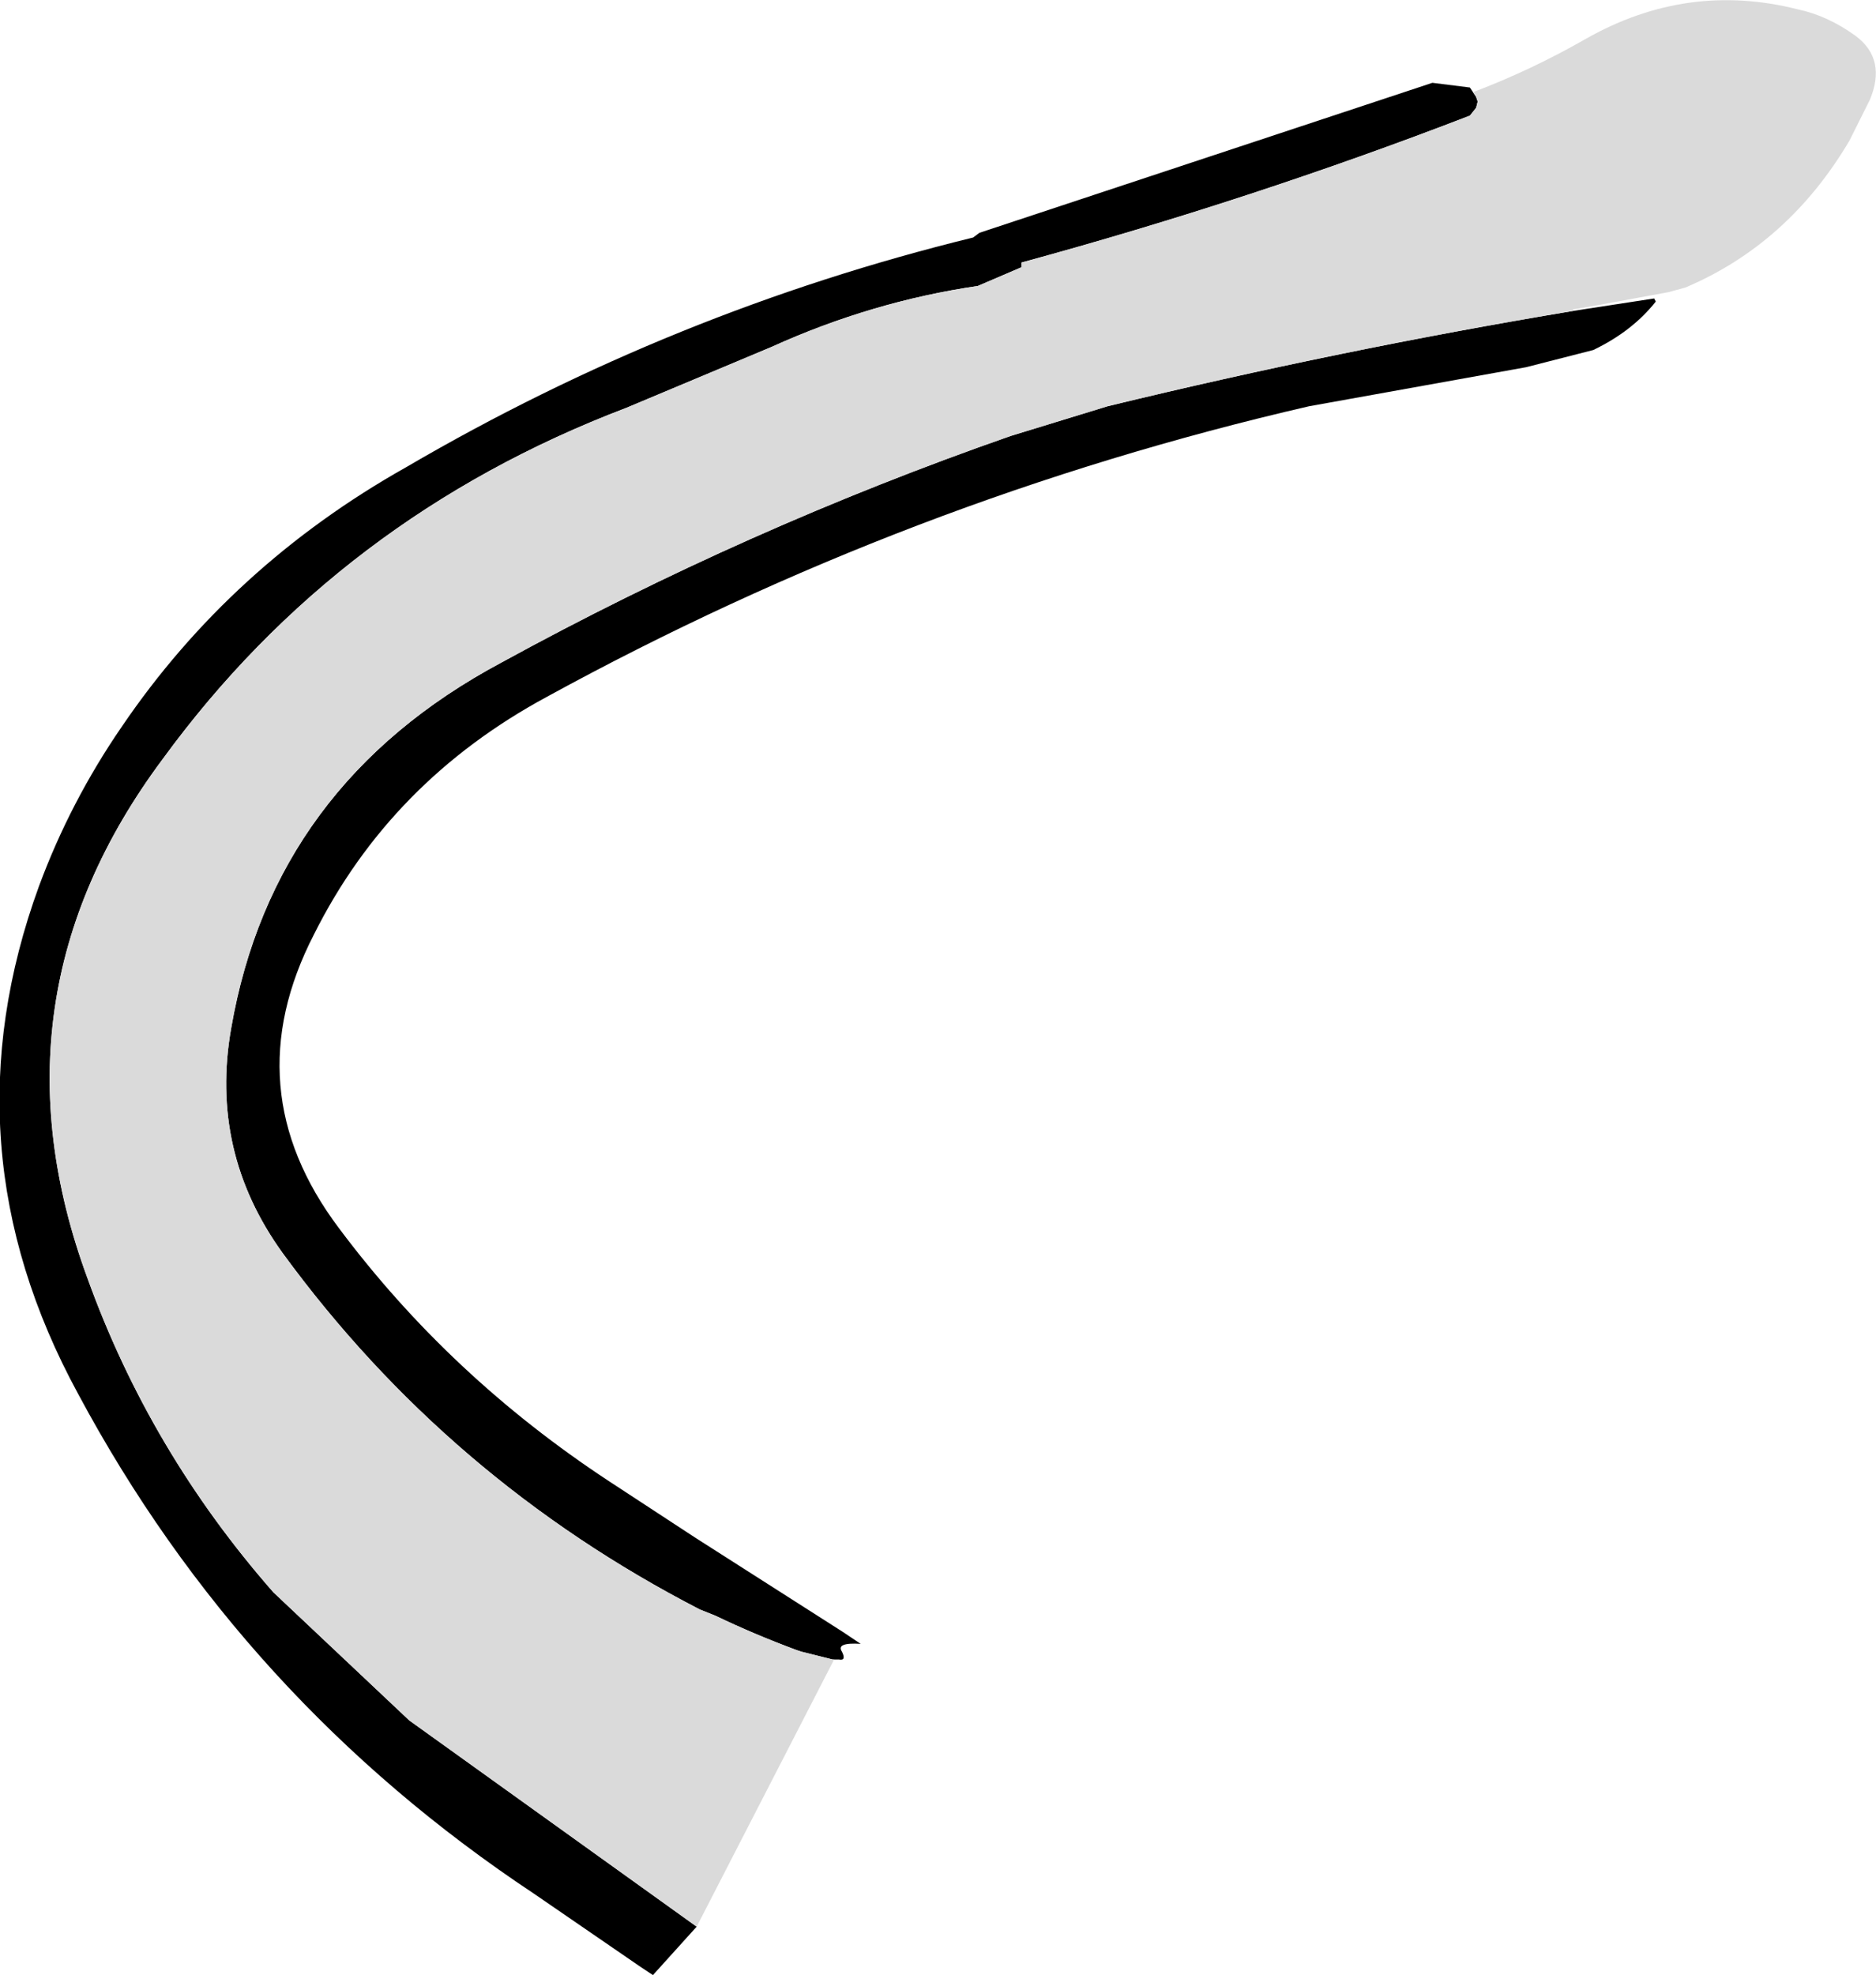 <?xml version="1.0" encoding="UTF-8" standalone="no"?>
<svg xmlns:xlink="http://www.w3.org/1999/xlink" height="63.2px" width="60.05px" xmlns="http://www.w3.org/2000/svg">
  <g transform="matrix(1.0, 0.0, 0.0, 1.0, 37.7, 84.65)">
    <path d="M9.45 -81.7 L9.55 -81.55 9.6 -81.4 9.55 -81.2 9.35 -80.95 Q2.35 -78.25 -5.0 -76.25 L-5.0 -76.1 -6.4 -75.5 Q-9.8 -75.0 -13.0 -73.55 L-17.65 -71.6 Q-26.85 -68.1 -32.5 -60.35 -38.2 -52.7 -34.9 -43.75 -32.9 -38.2 -28.95 -33.7 L-24.6 -29.6 -15.4 -23.0 -16.8 -21.45 -17.25 -21.75 -20.6 -24.05 Q-29.95 -30.25 -35.2 -40.05 -39.5 -47.95 -36.45 -56.3 -35.45 -59.0 -33.8 -61.4 -30.3 -66.55 -24.7 -69.7 -16.15 -74.7 -6.55 -77.05 L-6.35 -77.2 8.15 -82.0 9.35 -81.85 9.45 -81.7 M-11.0 -31.55 L-11.05 -31.55 -12.05 -31.8 -12.2 -31.85 Q-13.55 -32.35 -14.8 -32.95 L-15.3 -33.15 Q-23.35 -37.3 -28.65 -44.55 -31.0 -47.8 -30.3 -51.75 -28.95 -59.55 -21.65 -63.45 -13.8 -67.75 -5.35 -70.7 L-2.25 -71.65 Q5.15 -73.45 12.65 -74.7 L15.25 -75.1 15.3 -75.0 Q14.55 -74.05 13.3 -73.45 L11.15 -72.9 4.2 -71.65 Q-8.6 -68.7 -20.2 -62.35 -25.2 -59.65 -27.65 -54.75 -30.2 -49.8 -26.85 -45.35 -23.3 -40.6 -18.2 -37.25 L-15.45 -35.45 -10.75 -32.45 -10.15 -32.05 Q-10.95 -32.1 -10.75 -31.8 -10.6 -31.5 -10.85 -31.55 L-11.0 -31.55" fill="#000000" fill-rule="evenodd" stroke="none"/>
    <path d="M9.45 -81.7 Q11.3 -82.4 13.05 -83.4 16.3 -85.25 19.85 -84.35 20.8 -84.15 21.7 -83.5 22.7 -82.75 22.15 -81.45 L21.5 -80.15 Q19.55 -76.85 16.25 -75.45 L15.7 -75.3 13.25 -74.85 12.65 -74.75 12.65 -74.7 Q5.15 -73.45 -2.25 -71.65 L-5.35 -70.7 Q-13.8 -67.75 -21.65 -63.45 -28.95 -59.55 -30.3 -51.75 -31.0 -47.8 -28.65 -44.55 -23.35 -37.3 -15.3 -33.15 L-14.8 -32.95 Q-13.55 -32.35 -12.2 -31.85 L-12.05 -31.8 -11.05 -31.55 -11.0 -31.55 -15.4 -23.0 -24.6 -29.6 -28.95 -33.7 Q-32.9 -38.2 -34.9 -43.75 -38.2 -52.7 -32.5 -60.35 -26.85 -68.1 -17.65 -71.6 L-13.0 -73.55 Q-9.8 -75.0 -6.4 -75.5 L-5.0 -76.1 -5.0 -76.25 Q2.35 -78.25 9.35 -80.95 L9.55 -81.2 9.6 -81.4 9.55 -81.55 9.45 -81.7" fill="#dadada" fill-rule="evenodd" stroke="none"/>
  </g>
</svg>
